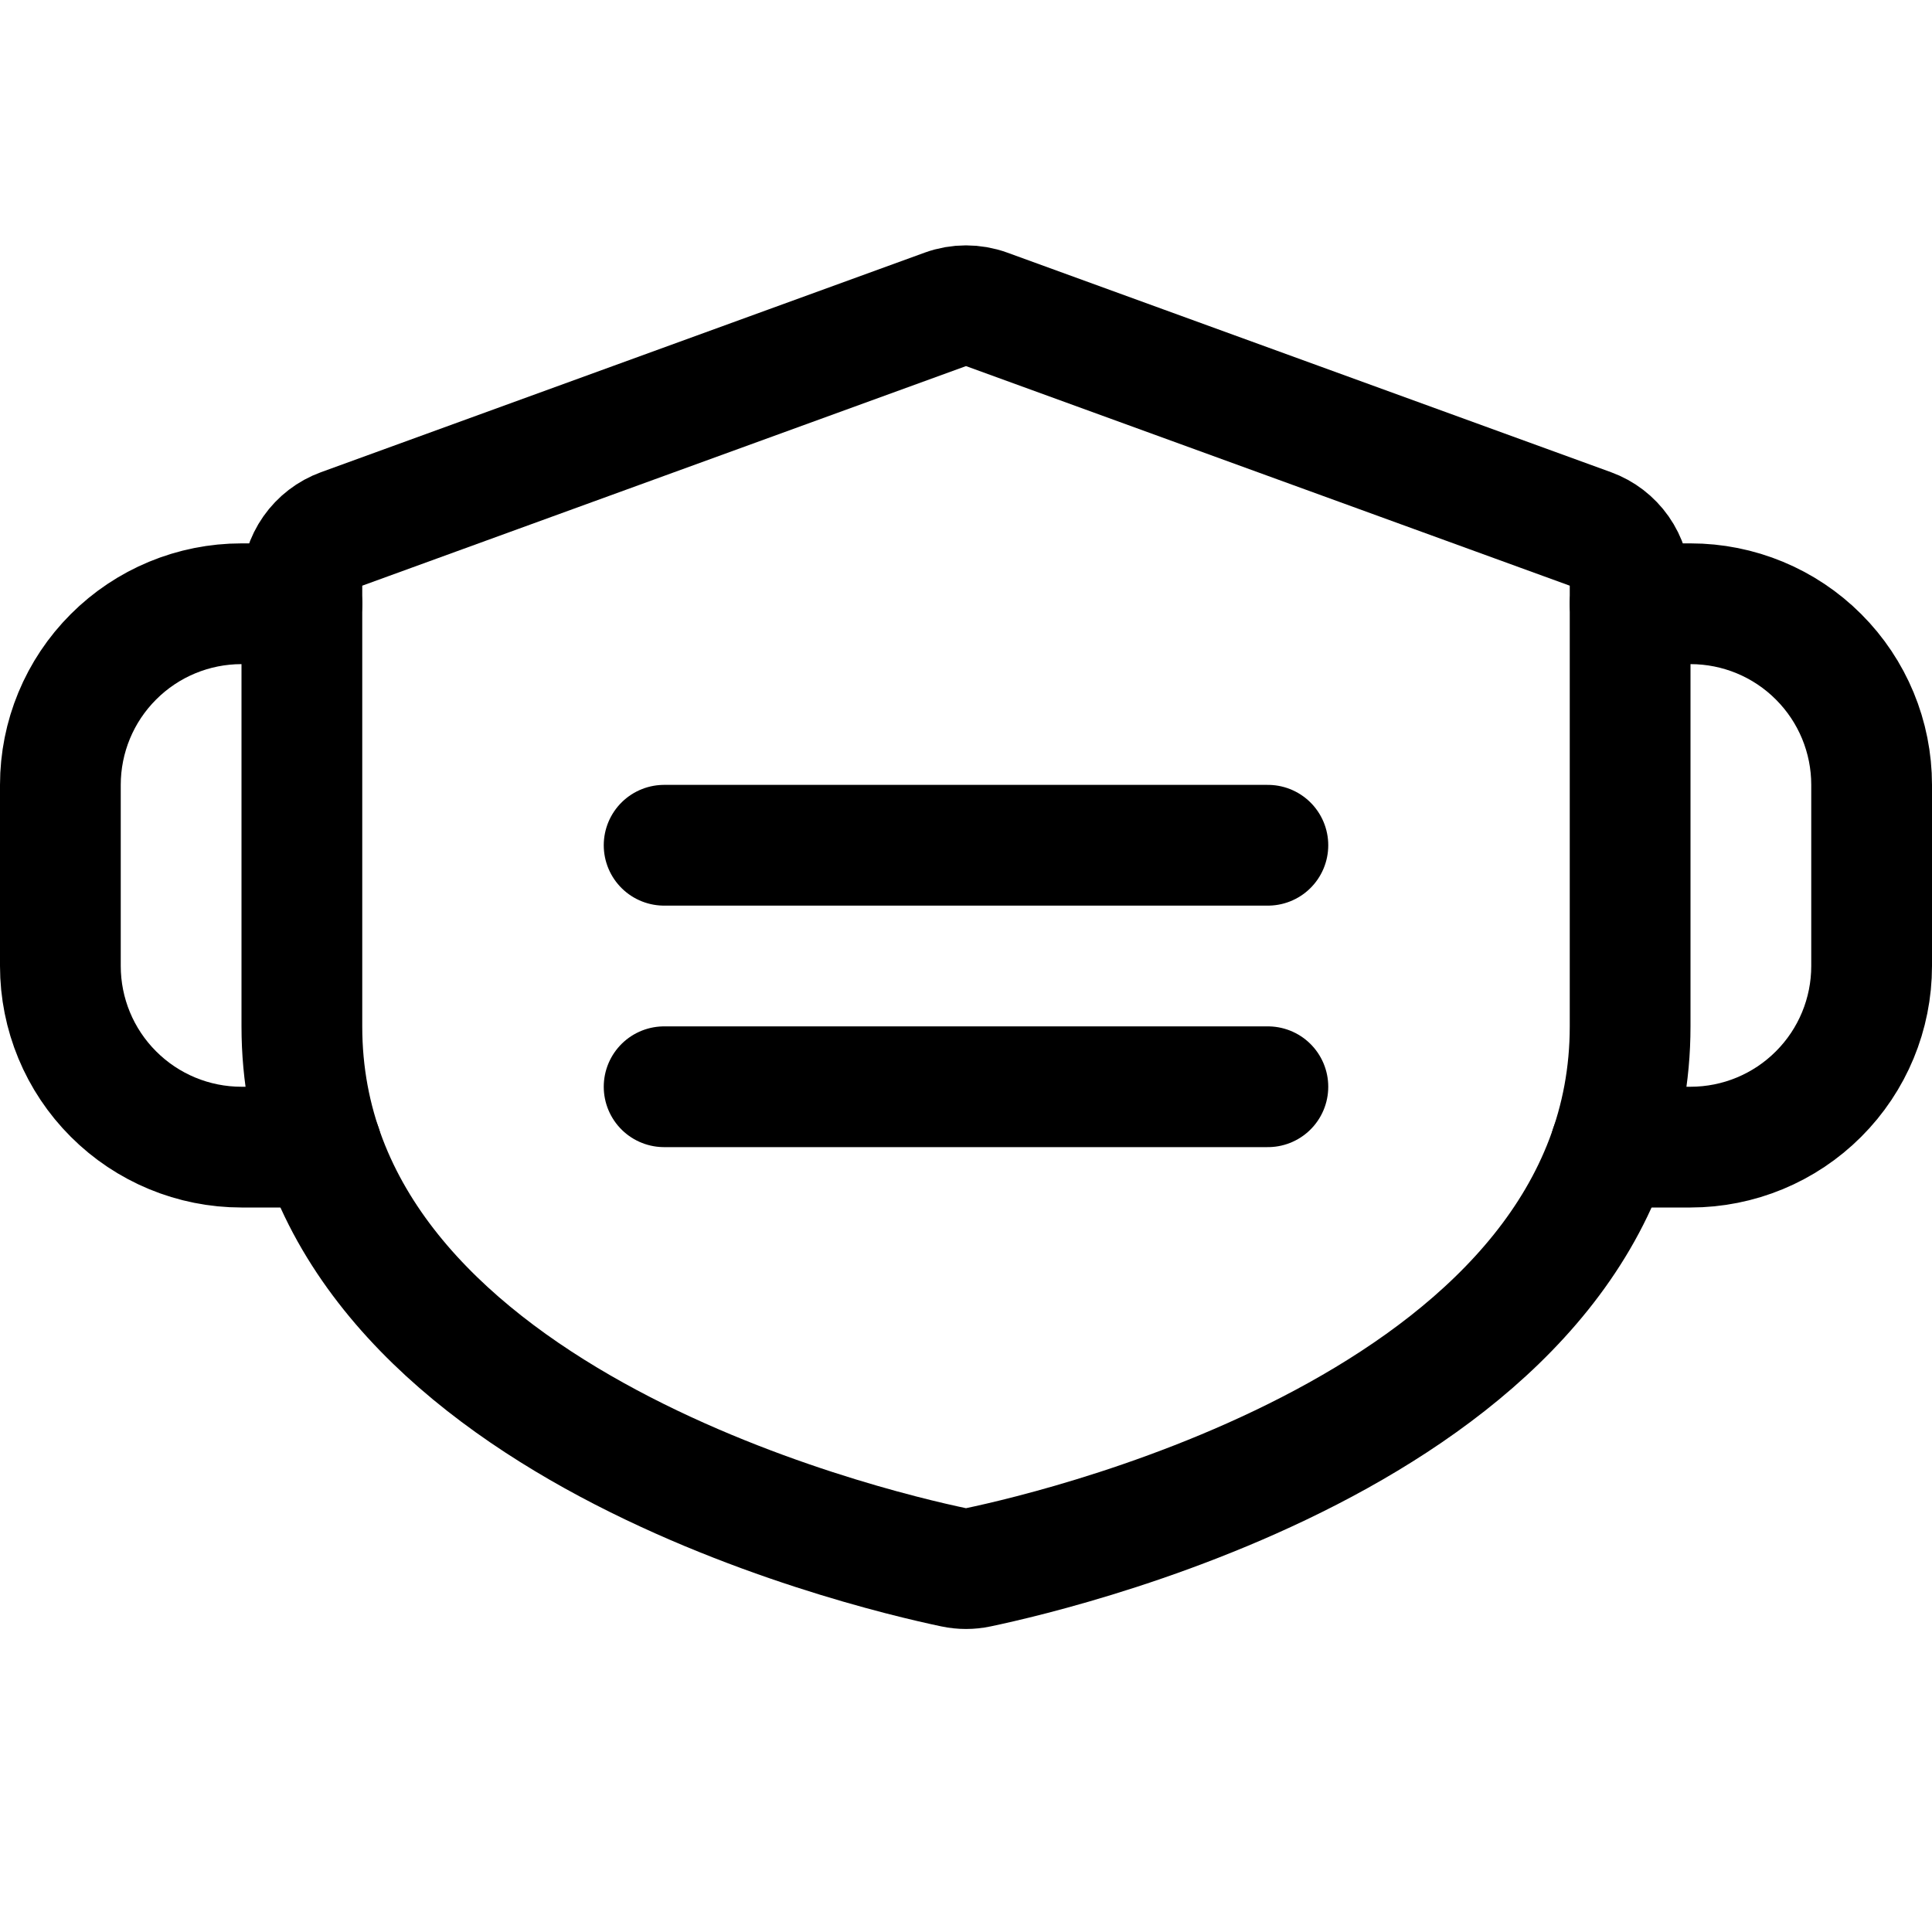 <svg width="32" height="32" viewBox="0 0 32 32" fill="none" xmlns="http://www.w3.org/2000/svg">
<path d="M27 17C27 23.438 17.695 25.647 16.201 25.96C16.069 25.988 15.931 25.988 15.799 25.96C14.305 25.647 5 23.438 5 17V9.7C5 9.495 5.063 9.295 5.181 9.127C5.299 8.959 5.465 8.831 5.658 8.761L15.658 5.124C15.879 5.044 16.121 5.044 16.342 5.124L26.342 8.761C26.535 8.831 26.701 8.959 26.819 9.127C26.937 9.295 27 9.495 27 9.7V17Z" stroke="black" stroke-width="2" stroke-linecap="round" stroke-linejoin="round"/>
<path d="M11 14H21" stroke="black" stroke-width="2" stroke-linecap="round" stroke-linejoin="round"/>
<path d="M11 18H21" stroke="black" stroke-width="2" stroke-linecap="round" stroke-linejoin="round"/>
<path d="M26.676 19H28C28.796 19 29.559 18.684 30.121 18.121C30.684 17.559 31 16.796 31 16V13C31 12.204 30.684 11.441 30.121 10.879C29.559 10.316 28.796 10 28 10H27" stroke="black" stroke-width="2" stroke-linecap="round" stroke-linejoin="round"/>
<path d="M5.324 19H4C3.204 19 2.441 18.684 1.879 18.121C1.316 17.559 1 16.796 1 16V13C1 12.204 1.316 11.441 1.879 10.879C2.441 10.316 3.204 10 4 10H5" stroke="black" stroke-width="2" stroke-linecap="round" stroke-linejoin="round"/>
</svg>
